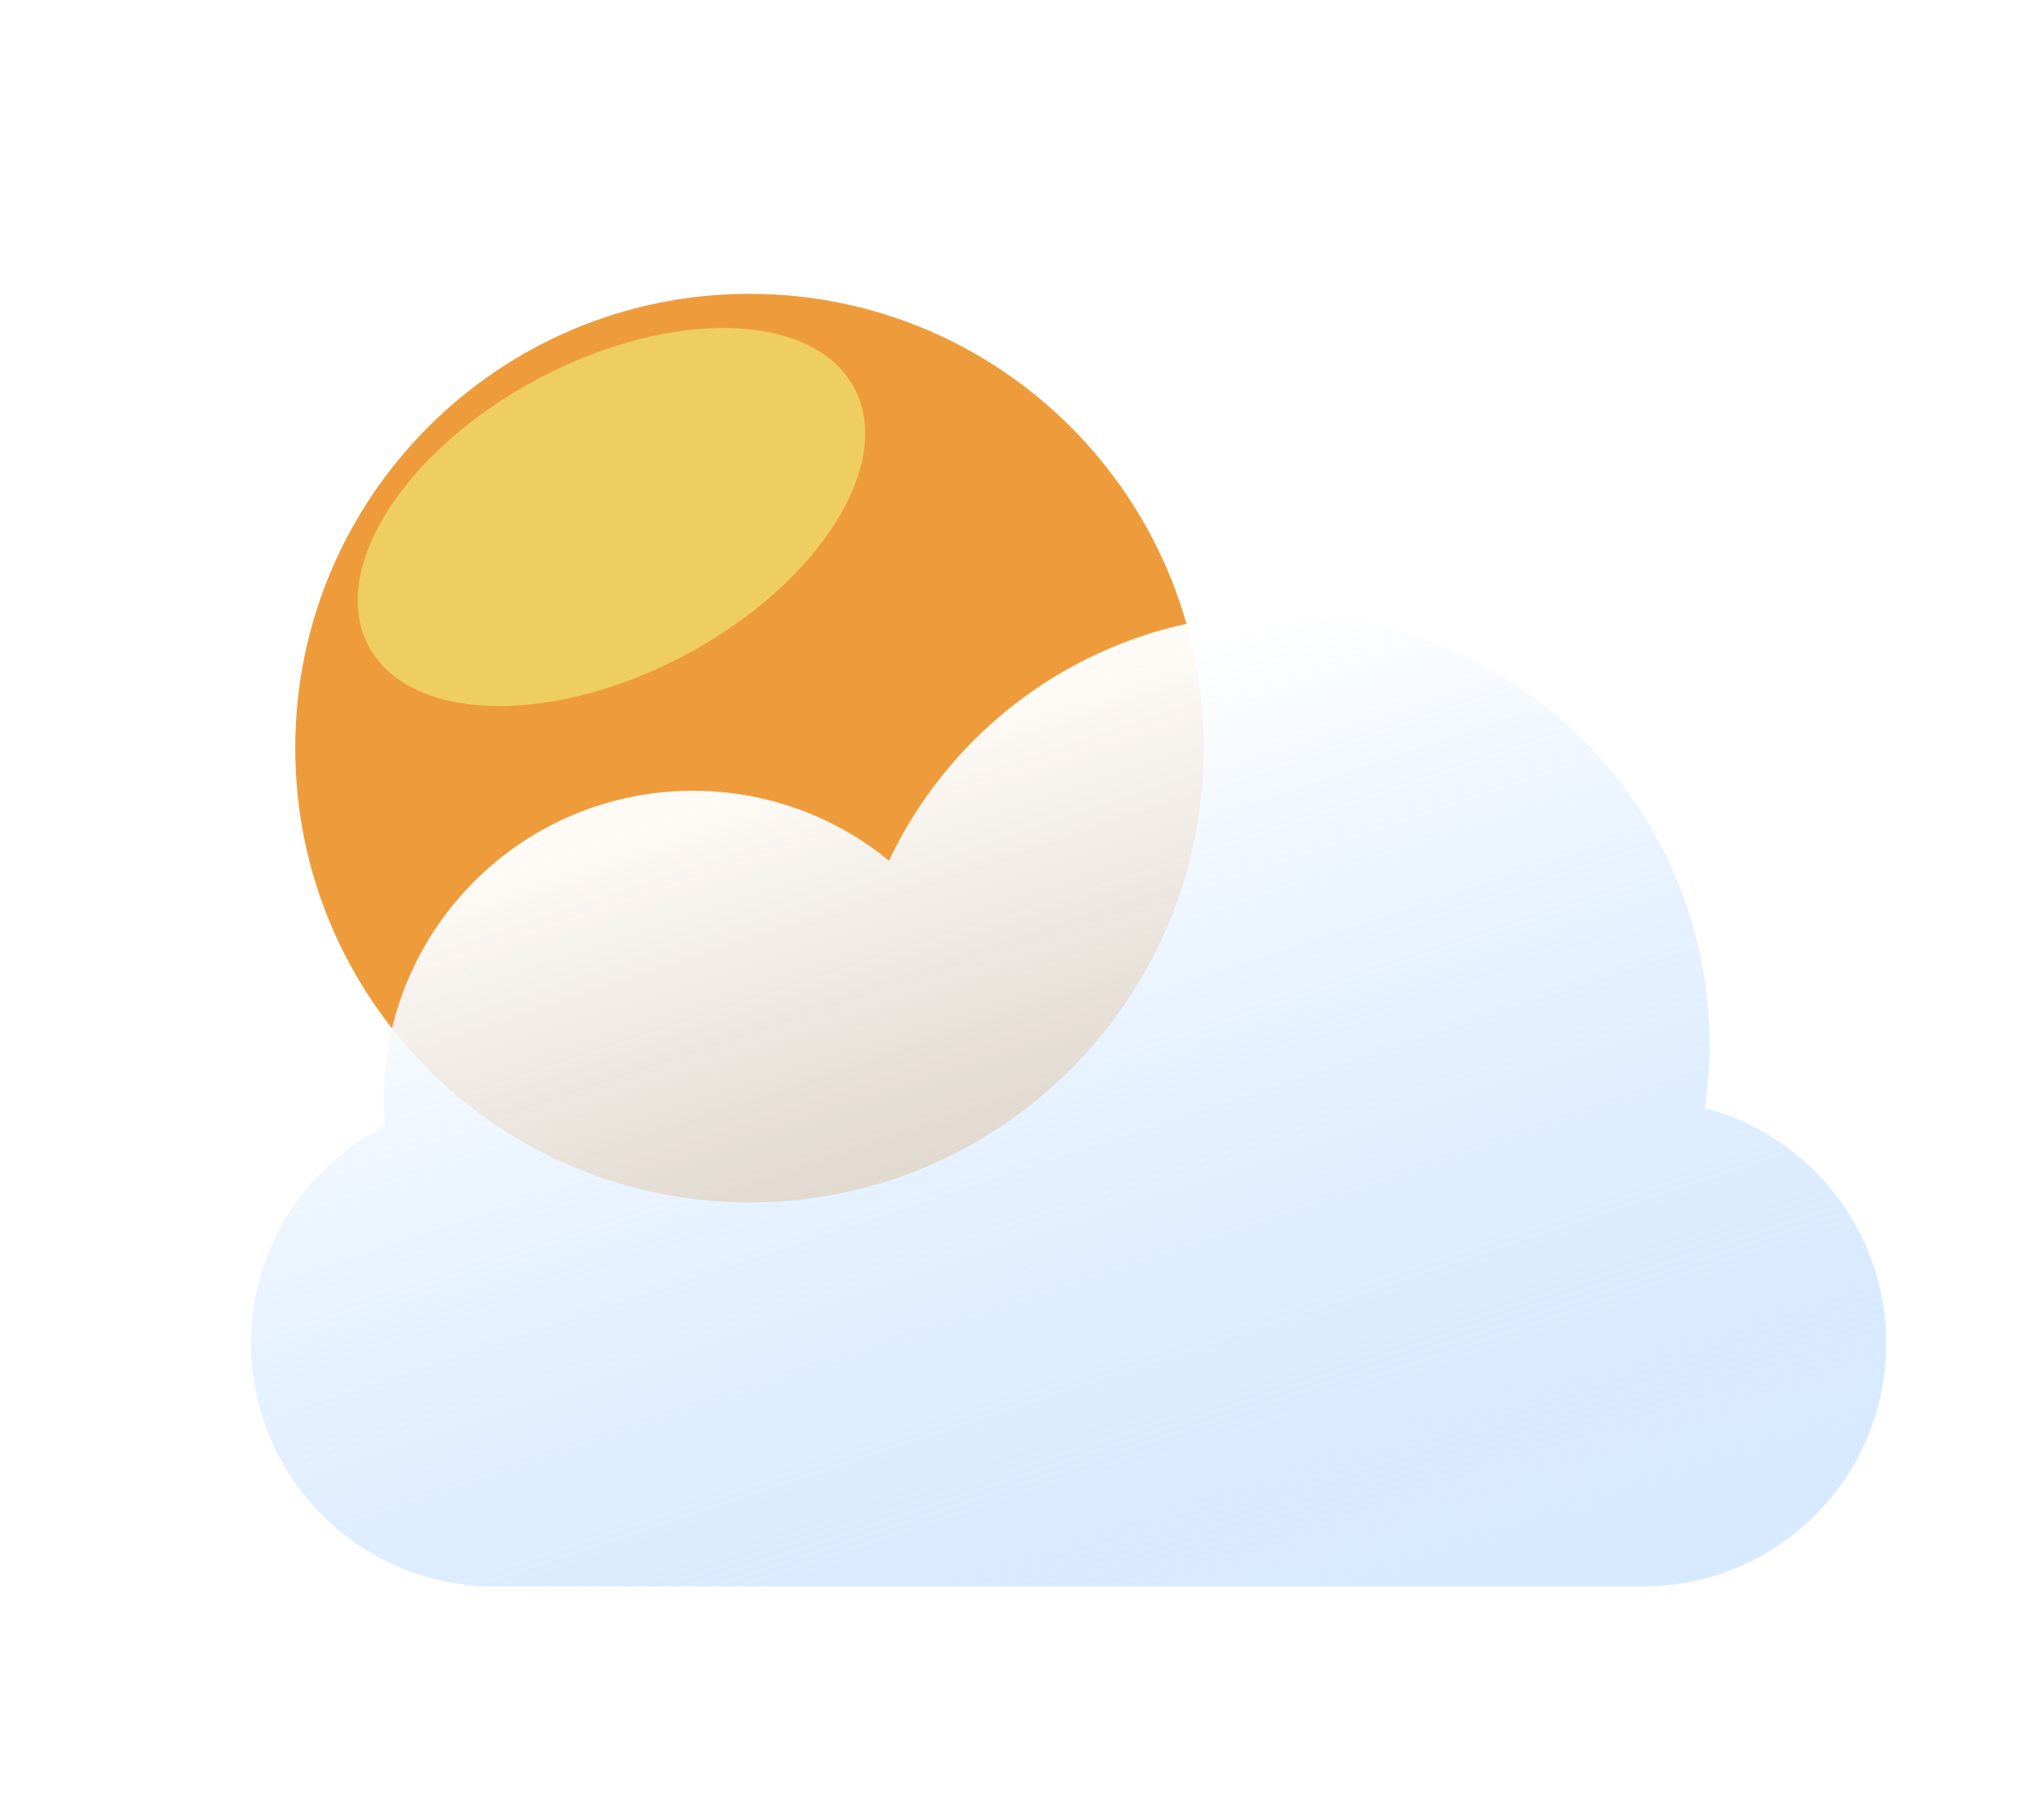 <svg width="90" height="80" viewBox="0 0 90 80" fill="none" xmlns="http://www.w3.org/2000/svg">
<g filter="url(#filter0_d_213_2137)">
<path d="M33 52.935C44.046 52.935 53 43.981 53 32.935C53 21.89 44.046 12.935 33 12.935C21.954 12.935 13 21.89 13 32.935C13 43.981 21.954 52.935 33 52.935Z" fill="#EE9C3B"/>
</g>
<g filter="url(#filter1_f_213_2137)">
<path d="M30.152 28.844C36.057 25.707 39.397 20.442 37.612 17.083C35.828 13.723 29.595 13.542 23.691 16.678C17.786 19.814 14.447 25.08 16.231 28.439C18.015 31.799 24.248 31.98 30.152 28.844Z" fill="#EFDA6A" fill-opacity="0.8"/>
</g>
<g filter="url(#filter2_d_213_2137)">
<path fill-rule="evenodd" clip-rule="evenodd" d="M73.013 47.753C73.146 46.846 73.215 45.917 73.215 44.973C73.215 34.495 64.721 26 54.242 26C46.665 26 40.126 30.442 37.085 36.863C34.736 34.938 31.732 33.784 28.459 33.784C20.936 33.784 14.837 39.882 14.837 47.405C14.837 47.79 14.853 48.172 14.884 48.548C11.393 50.311 8.999 53.93 8.999 58.108C8.999 64.019 13.791 68.811 19.702 68.811H70.296C76.207 68.811 80.999 64.019 80.999 58.108C80.999 53.136 77.608 48.956 73.013 47.753Z" fill="url(#paint0_linear_213_2137)"/>
</g>
<defs>
<filter id="filter0_d_213_2137" x="7.839" y="7.774" width="50.323" height="50.323" filterUnits="userSpaceOnUse" color-interpolation-filters="sRGB">
<feFlood flood-opacity="0" result="BackgroundImageFix"/>
<feColorMatrix in="SourceAlpha" type="matrix" values="0 0 0 0 0 0 0 0 0 0 0 0 0 0 0 0 0 0 127 0" result="hardAlpha"/>
<feOffset/>
<feGaussianBlur stdDeviation="2.581"/>
<feColorMatrix type="matrix" values="0 0 0 0 1 0 0 0 0 0.836 0 0 0 0 0.517 0 0 0 0.8 0"/>
<feBlend mode="normal" in2="BackgroundImageFix" result="effect1_dropShadow_213_2137"/>
<feBlend mode="normal" in="SourceGraphic" in2="effect1_dropShadow_213_2137" result="shape"/>
</filter>
<filter id="filter1_f_213_2137" x="11.45" y="10.139" width="30.943" height="25.243" filterUnits="userSpaceOnUse" color-interpolation-filters="sRGB">
<feFlood flood-opacity="0" result="BackgroundImageFix"/>
<feBlend mode="normal" in="SourceGraphic" in2="BackgroundImageFix" result="shape"/>
<feGaussianBlur stdDeviation="2.15" result="effect1_foregroundBlur_213_2137"/>
</filter>
<filter id="filter2_d_213_2137" x="6.942" y="22.914" width="80.229" height="51.039" filterUnits="userSpaceOnUse" color-interpolation-filters="sRGB">
<feFlood flood-opacity="0" result="BackgroundImageFix"/>
<feColorMatrix in="SourceAlpha" type="matrix" values="0 0 0 0 0 0 0 0 0 0 0 0 0 0 0 0 0 0 127 0" result="hardAlpha"/>
<feOffset dx="2.057" dy="1.029"/>
<feGaussianBlur stdDeviation="2.057"/>
<feColorMatrix type="matrix" values="0 0 0 0 0.69 0 0 0 0 0.786 0 0 0 0 0.972 0 0 0 0.7 0"/>
<feBlend mode="normal" in2="BackgroundImageFix" result="effect1_dropShadow_213_2137"/>
<feBlend mode="normal" in="SourceGraphic" in2="effect1_dropShadow_213_2137" result="shape"/>
</filter>
<linearGradient id="paint0_linear_213_2137" x1="38.159" y1="31.394" x2="51.403" y2="71.498" gradientUnits="userSpaceOnUse">
<stop stop-color="white" stop-opacity="0.95"/>
<stop offset="1" stop-color="#B1D5FF" stop-opacity="0.5"/>
</linearGradient>
</defs>
</svg>
